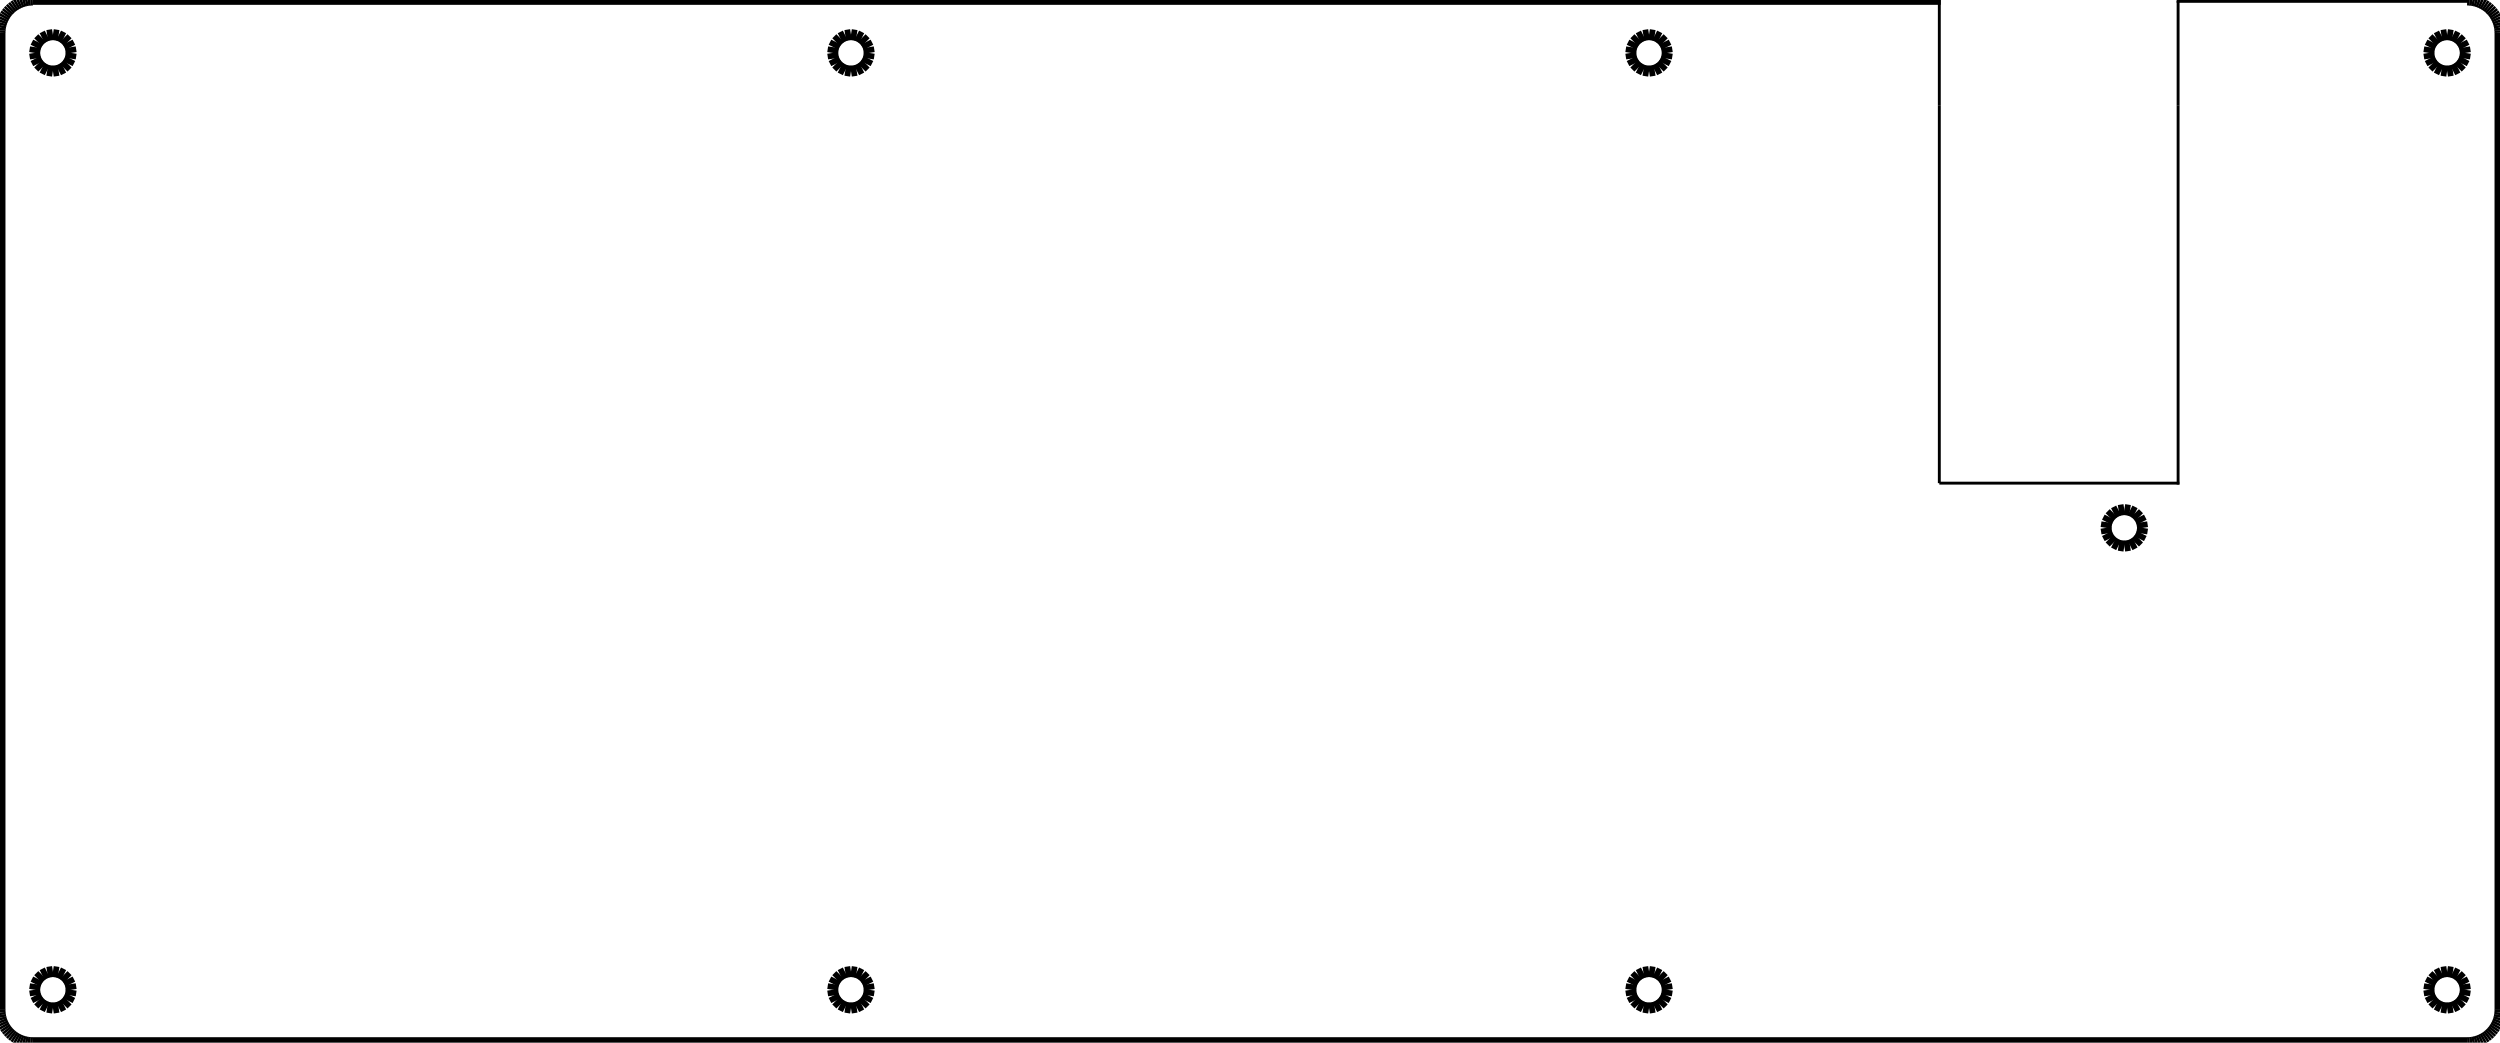 <?xml version="1.0" encoding="UTF-8" standalone="no"?>
<svg
   xmlns:lc="http://www.librecad.org"
   xmlns:dc="http://purl.org/dc/elements/1.1/"
   xmlns:cc="http://creativecommons.org/ns#"
   xmlns:rdf="http://www.w3.org/1999/02/22-rdf-syntax-ns#"
   xmlns:svg="http://www.w3.org/2000/svg"
   xmlns="http://www.w3.org/2000/svg"
   width="228.761mm"
   height="95.411mm"
   viewBox="0 0 228.761 95.411"
   version="1.1"
   id="svg998">
  <defs
     id="defs1002" />
  <g
     lc:layername="0"
     lc:is_locked="false"
     lc:is_construction="false"
     fill="none"
     stroke="black"
     stroke-width="1"
     id="g996">
    <line
       x1="225.761"
       y1="0"
       x2="225.997"
       y2="0.009"
       id="line508" />
    <line
       x1="225.997"
       y1="0.009"
       x2="226.23"
       y2="0.036"
       id="line510" />
    <line
       x1="226.23"
       y1="0.036"
       x2="226.461"
       y2="0.083"
       id="line512" />
    <line
       x1="226.461"
       y1="0.083"
       x2="226.689"
       y2="0.146"
       id="line514" />
    <line
       x1="226.689"
       y1="0.146"
       x2="226.909"
       y2="0.229"
       id="line516" />
    <line
       x1="226.909"
       y1="0.229"
       x2="227.123"
       y2="0.326"
       id="line518" />
    <line
       x1="227.123"
       y1="0.326"
       x2="227.328"
       y2="0.442"
       id="line520" />
    <line
       x1="227.328"
       y1="0.442"
       x2="227.524"
       y2="0.572"
       id="line522" />
    <line
       x1="227.524"
       y1="0.572"
       x2="227.71"
       y2="0.718"
       id="line524" />
    <line
       x1="227.71"
       y1="0.718"
       x2="227.882"
       y2="0.878"
       id="line526" />
    <line
       x1="227.882"
       y1="0.878"
       x2="228.042"
       y2="1.051"
       id="line528" />
    <line
       x1="228.042"
       y1="1.051"
       x2="228.188"
       y2="1.236"
       id="line530" />
    <line
       x1="228.188"
       y1="1.236"
       x2="228.319"
       y2="1.431"
       id="line532" />
    <line
       x1="228.319"
       y1="1.431"
       x2="228.435"
       y2="1.638"
       id="line534" />
    <line
       x1="228.435"
       y1="1.638"
       x2="228.533"
       y2="1.852"
       id="line536" />
    <line
       x1="228.533"
       y1="1.852"
       x2="228.614"
       y2="2.072"
       id="line538" />
    <line
       x1="228.614"
       y1="2.072"
       x2="228.679"
       y2="2.3"
       id="line540" />
    <line
       x1="228.679"
       y1="2.3"
       x2="228.724"
       y2="2.53"
       id="line542" />
    <line
       x1="228.724"
       y1="2.53"
       x2="228.752"
       y2="2.764"
       id="line544" />
    <line
       x1="228.752"
       y1="2.764"
       x2="228.761"
       y2="3"
       id="line546" />
    <line
       x1="228.761"
       y1="3"
       x2="228.761"
       y2="92.411"
       id="line548" />
    <line
       x1="228.761"
       y1="92.411"
       x2="228.752"
       y2="92.647"
       id="line550" />
    <line
       x1="228.752"
       y1="92.647"
       x2="228.724"
       y2="92.88"
       id="line552" />
    <line
       x1="228.724"
       y1="92.88"
       x2="228.679"
       y2="93.111"
       id="line554" />
    <line
       x1="228.679"
       y1="93.111"
       x2="228.614"
       y2="93.338"
       id="line556" />
    <line
       x1="228.614"
       y1="93.338"
       x2="228.533"
       y2="93.559"
       id="line558" />
    <line
       x1="228.533"
       y1="93.559"
       x2="228.435"
       y2="93.773"
       id="line560" />
    <line
       x1="228.435"
       y1="93.773"
       x2="228.319"
       y2="93.978"
       id="line562" />
    <line
       x1="228.319"
       y1="93.978"
       x2="228.188"
       y2="94.174"
       id="line564" />
    <line
       x1="228.188"
       y1="94.174"
       x2="228.042"
       y2="94.36"
       id="line566" />
    <line
       x1="228.042"
       y1="94.36"
       x2="227.882"
       y2="94.532"
       id="line568" />
    <line
       x1="227.882"
       y1="94.532"
       x2="227.71"
       y2="94.692"
       id="line570" />
    <line
       x1="227.71"
       y1="94.692"
       x2="227.524"
       y2="94.838"
       id="line572" />
    <line
       x1="227.524"
       y1="94.838"
       x2="227.328"
       y2="94.969"
       id="line574" />
    <line
       x1="227.328"
       y1="94.969"
       x2="227.123"
       y2="95.084"
       id="line576" />
    <line
       x1="227.123"
       y1="95.084"
       x2="226.909"
       y2="95.182"
       id="line578" />
    <line
       x1="226.909"
       y1="95.182"
       x2="226.689"
       y2="95.264"
       id="line580" />
    <line
       x1="226.689"
       y1="95.264"
       x2="226.461"
       y2="95.328"
       id="line582" />
    <line
       x1="226.461"
       y1="95.328"
       x2="226.23"
       y2="95.374"
       id="line584" />
    <line
       x1="226.23"
       y1="95.374"
       x2="225.997"
       y2="95.401"
       id="line586" />
    <line
       x1="225.997"
       y1="95.401"
       x2="225.761"
       y2="95.411"
       id="line588" />
    <line
       x1="225.761"
       y1="95.411"
       x2="3"
       y2="95.411"
       id="line590" />
    <line
       x1="3"
       y1="95.411"
       x2="2.764"
       y2="95.401"
       id="line592" />
    <line
       x1="2.764"
       y1="95.401"
       x2="2.53"
       y2="95.374"
       id="line594" />
    <line
       x1="2.53"
       y1="95.374"
       x2="2.3"
       y2="95.328"
       id="line596" />
    <line
       x1="2.3"
       y1="95.328"
       x2="2.073"
       y2="95.264"
       id="line598" />
    <line
       x1="2.073"
       y1="95.264"
       x2="1.852"
       y2="95.182"
       id="line600" />
    <line
       x1="1.852"
       y1="95.182"
       x2="1.638"
       y2="95.084"
       id="line602" />
    <line
       x1="1.638"
       y1="95.084"
       x2="1.432"
       y2="94.969"
       id="line604" />
    <line
       x1="1.432"
       y1="94.969"
       x2="1.236"
       y2="94.838"
       id="line606" />
    <line
       x1="1.236"
       y1="94.838"
       x2="1.051"
       y2="94.692"
       id="line608" />
    <line
       x1="1.051"
       y1="94.692"
       x2="0.878"
       y2="94.532"
       id="line610" />
    <line
       x1="0.878"
       y1="94.532"
       x2="0.718"
       y2="94.36"
       id="line612" />
    <line
       x1="0.718"
       y1="94.36"
       x2="0.572"
       y2="94.174"
       id="line614" />
    <line
       x1="0.572"
       y1="94.174"
       x2="0.442"
       y2="93.978"
       id="line616" />
    <line
       x1="0.442"
       y1="93.978"
       x2="0.327"
       y2="93.773"
       id="line618" />
    <line
       x1="0.327"
       y1="93.773"
       x2="0.229"
       y2="93.559"
       id="line620" />
    <line
       x1="0.229"
       y1="93.559"
       x2="0.146"
       y2="93.338"
       id="line622" />
    <line
       x1="0.146"
       y1="93.338"
       x2="0.083"
       y2="93.111"
       id="line624" />
    <line
       x1="0.083"
       y1="93.111"
       x2="0.036"
       y2="92.88"
       id="line626" />
    <line
       x1="0.036"
       y1="92.88"
       x2="0.01"
       y2="92.647"
       id="line628" />
    <line
       x1="0.01"
       y1="92.647"
       x2="0"
       y2="92.41"
       id="line630" />
    <line
       x1="0"
       y1="92.41"
       x2="0"
       y2="3"
       id="line632" />
    <line
       x1="0"
       y1="3"
       x2="0.01"
       y2="2.764"
       id="line634" />
    <line
       x1="0.01"
       y1="2.764"
       x2="0.036"
       y2="2.53"
       id="line636" />
    <line
       x1="0.036"
       y1="2.53"
       x2="0.083"
       y2="2.3"
       id="line638" />
    <line
       x1="0.083"
       y1="2.3"
       x2="0.146"
       y2="2.072"
       id="line640" />
    <line
       x1="0.146"
       y1="2.072"
       x2="0.229"
       y2="1.852"
       id="line642" />
    <line
       x1="0.229"
       y1="1.852"
       x2="0.327"
       y2="1.638"
       id="line644" />
    <line
       x1="0.327"
       y1="1.638"
       x2="0.442"
       y2="1.431"
       id="line646" />
    <line
       x1="0.442"
       y1="1.431"
       x2="0.572"
       y2="1.236"
       id="line648" />
    <line
       x1="0.572"
       y1="1.236"
       x2="0.718"
       y2="1.051"
       id="line650" />
    <line
       x1="0.718"
       y1="1.051"
       x2="0.878"
       y2="0.878"
       id="line652" />
    <line
       x1="0.878"
       y1="0.878"
       x2="1.051"
       y2="0.718"
       id="line654" />
    <line
       x1="1.051"
       y1="0.718"
       x2="1.236"
       y2="0.572"
       id="line656" />
    <line
       x1="1.236"
       y1="0.572"
       x2="1.432"
       y2="0.442"
       id="line658" />
    <line
       x1="1.432"
       y1="0.442"
       x2="1.638"
       y2="0.326"
       id="line660" />
    <line
       x1="1.638"
       y1="0.326"
       x2="1.852"
       y2="0.229"
       id="line662" />
    <line
       x1="1.852"
       y1="0.229"
       x2="2.073"
       y2="0.146"
       id="line664" />
    <line
       x1="2.073"
       y1="0.146"
       x2="2.3"
       y2="0.083"
       id="line666" />
    <line
       x1="2.3"
       y1="0.083"
       x2="2.53"
       y2="0.036"
       id="line668" />
    <line
       x1="2.53"
       y1="0.036"
       x2="2.764"
       y2="0.009"
       id="line670" />
    <line
       x1="2.764"
       y1="0.009"
       x2="3"
       y2="0"
       id="line672" />
    <line
       x1="3"
       y1="0"
       x2="177.585"
       y2="0"
       id="line674"
       style="stroke-width:0.885" />
    <line
       x1="4.323"
       y1="88.977"
       x2="3.856"
       y2="89.215"
       id="line676" />
    <line
       x1="3.856"
       y1="89.215"
       x2="3.485"
       y2="89.586"
       id="line678" />
    <line
       x1="3.485"
       y1="89.586"
       x2="3.247"
       y2="90.053"
       id="line680" />
    <line
       x1="3.247"
       y1="90.053"
       x2="3.164"
       y2="90.57"
       id="line682" />
    <line
       x1="3.164"
       y1="90.57"
       x2="3.247"
       y2="91.088"
       id="line684" />
    <line
       x1="3.247"
       y1="91.088"
       x2="3.485"
       y2="91.555"
       id="line686" />
    <line
       x1="3.485"
       y1="91.555"
       x2="3.856"
       y2="91.926"
       id="line688" />
    <line
       x1="3.856"
       y1="91.926"
       x2="4.323"
       y2="92.164"
       id="line690" />
    <line
       x1="4.323"
       y1="92.164"
       x2="4.841"
       y2="92.246"
       id="line692" />
    <line
       x1="4.841"
       y1="92.246"
       x2="5.358"
       y2="92.164"
       id="line694" />
    <line
       x1="5.358"
       y1="92.164"
       x2="5.825"
       y2="91.926"
       id="line696" />
    <line
       x1="5.825"
       y1="91.926"
       x2="6.196"
       y2="91.555"
       id="line698" />
    <line
       x1="6.196"
       y1="91.555"
       x2="6.434"
       y2="91.088"
       id="line700" />
    <line
       x1="6.434"
       y1="91.088"
       x2="6.515"
       y2="90.57"
       id="line702" />
    <line
       x1="6.515"
       y1="90.57"
       x2="6.434"
       y2="90.053"
       id="line704" />
    <line
       x1="6.434"
       y1="90.053"
       x2="6.196"
       y2="89.586"
       id="line706" />
    <line
       x1="6.196"
       y1="89.586"
       x2="5.825"
       y2="89.215"
       id="line708" />
    <line
       x1="5.825"
       y1="89.215"
       x2="5.358"
       y2="88.977"
       id="line710" />
    <line
       x1="5.358"
       y1="88.977"
       x2="4.841"
       y2="88.896"
       id="line712" />
    <line
       x1="4.841"
       y1="88.896"
       x2="4.323"
       y2="88.977"
       id="line714" />
    <line
       x1="77.349"
       y1="88.977"
       x2="76.882"
       y2="89.215"
       id="line716" />
    <line
       x1="76.882"
       y1="89.215"
       x2="76.511"
       y2="89.586"
       id="line718" />
    <line
       x1="76.511"
       y1="89.586"
       x2="76.273"
       y2="90.053"
       id="line720" />
    <line
       x1="76.273"
       y1="90.053"
       x2="76.192"
       y2="90.57"
       id="line722" />
    <line
       x1="76.192"
       y1="90.57"
       x2="76.273"
       y2="91.088"
       id="line724" />
    <line
       x1="76.273"
       y1="91.088"
       x2="76.511"
       y2="91.555"
       id="line726" />
    <line
       x1="76.511"
       y1="91.555"
       x2="76.882"
       y2="91.926"
       id="line728" />
    <line
       x1="76.882"
       y1="91.926"
       x2="77.349"
       y2="92.164"
       id="line730" />
    <line
       x1="77.349"
       y1="92.164"
       x2="77.867"
       y2="92.246"
       id="line732" />
    <line
       x1="77.867"
       y1="92.246"
       x2="78.384"
       y2="92.164"
       id="line734" />
    <line
       x1="78.384"
       y1="92.164"
       x2="78.851"
       y2="91.926"
       id="line736" />
    <line
       x1="78.851"
       y1="91.926"
       x2="79.222"
       y2="91.555"
       id="line738" />
    <line
       x1="79.222"
       y1="91.555"
       x2="79.461"
       y2="91.088"
       id="line740" />
    <line
       x1="79.461"
       y1="91.088"
       x2="79.542"
       y2="90.57"
       id="line742" />
    <line
       x1="79.542"
       y1="90.57"
       x2="79.461"
       y2="90.053"
       id="line744" />
    <line
       x1="79.461"
       y1="90.053"
       x2="79.222"
       y2="89.586"
       id="line746" />
    <line
       x1="79.222"
       y1="89.586"
       x2="78.851"
       y2="89.215"
       id="line748" />
    <line
       x1="78.851"
       y1="89.215"
       x2="78.384"
       y2="88.977"
       id="line750" />
    <line
       x1="78.384"
       y1="88.977"
       x2="77.867"
       y2="88.896"
       id="line752" />
    <line
       x1="77.867"
       y1="88.896"
       x2="77.349"
       y2="88.977"
       id="line754" />
    <line
       x1="150.377"
       y1="88.977"
       x2="149.91"
       y2="89.215"
       id="line756" />
    <line
       x1="149.91"
       y1="89.215"
       x2="149.538"
       y2="89.586"
       id="line758" />
    <line
       x1="149.538"
       y1="89.586"
       x2="149.301"
       y2="90.053"
       id="line760" />
    <line
       x1="149.301"
       y1="90.053"
       x2="149.22"
       y2="90.57"
       id="line762" />
    <line
       x1="149.22"
       y1="90.57"
       x2="149.301"
       y2="91.088"
       id="line764" />
    <line
       x1="149.301"
       y1="91.088"
       x2="149.538"
       y2="91.555"
       id="line766" />
    <line
       x1="149.538"
       y1="91.555"
       x2="149.91"
       y2="91.926"
       id="line768" />
    <line
       x1="149.91"
       y1="91.926"
       x2="150.377"
       y2="92.164"
       id="line770" />
    <line
       x1="150.377"
       y1="92.164"
       x2="150.894"
       y2="92.246"
       id="line772" />
    <line
       x1="150.894"
       y1="92.246"
       x2="151.412"
       y2="92.164"
       id="line774" />
    <line
       x1="151.412"
       y1="92.164"
       x2="151.878"
       y2="91.926"
       id="line776" />
    <line
       x1="151.878"
       y1="91.926"
       x2="152.25"
       y2="91.555"
       id="line778" />
    <line
       x1="152.25"
       y1="91.555"
       x2="152.487"
       y2="91.088"
       id="line780" />
    <line
       x1="152.487"
       y1="91.088"
       x2="152.57"
       y2="90.57"
       id="line782" />
    <line
       x1="152.57"
       y1="90.57"
       x2="152.487"
       y2="90.053"
       id="line784" />
    <line
       x1="152.487"
       y1="90.053"
       x2="152.25"
       y2="89.586"
       id="line786" />
    <line
       x1="152.25"
       y1="89.586"
       x2="151.878"
       y2="89.215"
       id="line788" />
    <line
       x1="151.878"
       y1="89.215"
       x2="151.412"
       y2="88.977"
       id="line790" />
    <line
       x1="151.412"
       y1="88.977"
       x2="150.894"
       y2="88.896"
       id="line792" />
    <line
       x1="150.894"
       y1="88.896"
       x2="150.377"
       y2="88.977"
       id="line794" />
    <line
       x1="223.403"
       y1="88.977"
       x2="222.936"
       y2="89.215"
       id="line796" />
    <line
       x1="222.936"
       y1="89.215"
       x2="222.566"
       y2="89.586"
       id="line798" />
    <line
       x1="222.566"
       y1="89.586"
       x2="222.327"
       y2="90.053"
       id="line800" />
    <line
       x1="222.327"
       y1="90.053"
       x2="222.246"
       y2="90.57"
       id="line802" />
    <line
       x1="222.246"
       y1="90.57"
       x2="222.327"
       y2="91.088"
       id="line804" />
    <line
       x1="222.327"
       y1="91.088"
       x2="222.566"
       y2="91.555"
       id="line806" />
    <line
       x1="222.566"
       y1="91.555"
       x2="222.936"
       y2="91.926"
       id="line808" />
    <line
       x1="222.936"
       y1="91.926"
       x2="223.403"
       y2="92.164"
       id="line810" />
    <line
       x1="223.403"
       y1="92.164"
       x2="223.922"
       y2="92.246"
       id="line812" />
    <line
       x1="223.922"
       y1="92.246"
       x2="224.439"
       y2="92.164"
       id="line814" />
    <line
       x1="224.439"
       y1="92.164"
       x2="224.906"
       y2="91.926"
       id="line816" />
    <line
       x1="224.906"
       y1="91.926"
       x2="225.276"
       y2="91.555"
       id="line818" />
    <line
       x1="225.276"
       y1="91.555"
       x2="225.515"
       y2="91.088"
       id="line820" />
    <line
       x1="225.515"
       y1="91.088"
       x2="225.596"
       y2="90.57"
       id="line822" />
    <line
       x1="225.596"
       y1="90.57"
       x2="225.515"
       y2="90.053"
       id="line824" />
    <line
       x1="225.515"
       y1="90.053"
       x2="225.276"
       y2="89.586"
       id="line826" />
    <line
       x1="225.276"
       y1="89.586"
       x2="224.906"
       y2="89.215"
       id="line828" />
    <line
       x1="224.906"
       y1="89.215"
       x2="224.439"
       y2="88.977"
       id="line830" />
    <line
       x1="224.439"
       y1="88.977"
       x2="223.922"
       y2="88.896"
       id="line832" />
    <line
       x1="223.922"
       y1="88.896"
       x2="223.403"
       y2="88.977"
       id="line834" />
    <line
       x1="4.323"
       y1="3.247"
       x2="3.856"
       y2="3.485"
       id="line836" />
    <line
       x1="3.856"
       y1="3.485"
       x2="3.485"
       y2="3.856"
       id="line838" />
    <line
       x1="3.485"
       y1="3.856"
       x2="3.247"
       y2="4.323"
       id="line840" />
    <line
       x1="3.247"
       y1="4.323"
       x2="3.164"
       y2="4.841"
       id="line842" />
    <line
       x1="3.164"
       y1="4.841"
       x2="3.247"
       y2="5.358"
       id="line844" />
    <line
       x1="3.247"
       y1="5.358"
       x2="3.485"
       y2="5.825"
       id="line846" />
    <line
       x1="3.485"
       y1="5.825"
       x2="3.856"
       y2="6.196"
       id="line848" />
    <line
       x1="3.856"
       y1="6.196"
       x2="4.323"
       y2="6.434"
       id="line850" />
    <line
       x1="4.323"
       y1="6.434"
       x2="4.841"
       y2="6.515"
       id="line852" />
    <line
       x1="4.841"
       y1="6.515"
       x2="5.358"
       y2="6.434"
       id="line854" />
    <line
       x1="5.358"
       y1="6.434"
       x2="5.825"
       y2="6.196"
       id="line856" />
    <line
       x1="5.825"
       y1="6.196"
       x2="6.196"
       y2="5.825"
       id="line858" />
    <line
       x1="6.196"
       y1="5.825"
       x2="6.434"
       y2="5.358"
       id="line860" />
    <line
       x1="6.434"
       y1="5.358"
       x2="6.515"
       y2="4.841"
       id="line862" />
    <line
       x1="6.515"
       y1="4.841"
       x2="6.434"
       y2="4.323"
       id="line864" />
    <line
       x1="6.434"
       y1="4.323"
       x2="6.196"
       y2="3.856"
       id="line866" />
    <line
       x1="6.196"
       y1="3.856"
       x2="5.825"
       y2="3.485"
       id="line868" />
    <line
       x1="5.825"
       y1="3.485"
       x2="5.358"
       y2="3.247"
       id="line870" />
    <line
       x1="5.358"
       y1="3.247"
       x2="4.841"
       y2="3.164"
       id="line872" />
    <line
       x1="4.841"
       y1="3.164"
       x2="4.323"
       y2="3.247"
       id="line874" />
    <line
       x1="223.403"
       y1="3.247"
       x2="222.936"
       y2="3.485"
       id="line876" />
    <line
       x1="222.936"
       y1="3.485"
       x2="222.566"
       y2="3.856"
       id="line878" />
    <line
       x1="222.566"
       y1="3.856"
       x2="222.327"
       y2="4.323"
       id="line880" />
    <line
       x1="222.327"
       y1="4.323"
       x2="222.246"
       y2="4.841"
       id="line882" />
    <line
       x1="222.246"
       y1="4.841"
       x2="222.327"
       y2="5.358"
       id="line884" />
    <line
       x1="222.327"
       y1="5.358"
       x2="222.566"
       y2="5.825"
       id="line886" />
    <line
       x1="222.566"
       y1="5.825"
       x2="222.936"
       y2="6.196"
       id="line888" />
    <line
       x1="222.936"
       y1="6.196"
       x2="223.403"
       y2="6.434"
       id="line890" />
    <line
       x1="223.403"
       y1="6.434"
       x2="223.922"
       y2="6.515"
       id="line892" />
    <line
       x1="223.922"
       y1="6.515"
       x2="224.439"
       y2="6.434"
       id="line894" />
    <line
       x1="224.439"
       y1="6.434"
       x2="224.906"
       y2="6.196"
       id="line896" />
    <line
       x1="224.906"
       y1="6.196"
       x2="225.276"
       y2="5.825"
       id="line898" />
    <line
       x1="225.276"
       y1="5.825"
       x2="225.515"
       y2="5.358"
       id="line900" />
    <line
       x1="225.515"
       y1="5.358"
       x2="225.596"
       y2="4.841"
       id="line902" />
    <line
       x1="225.596"
       y1="4.841"
       x2="225.515"
       y2="4.323"
       id="line904" />
    <line
       x1="225.515"
       y1="4.323"
       x2="225.276"
       y2="3.856"
       id="line906" />
    <line
       x1="225.276"
       y1="3.856"
       x2="224.906"
       y2="3.485"
       id="line908" />
    <line
       x1="224.906"
       y1="3.485"
       x2="224.439"
       y2="3.247"
       id="line910" />
    <line
       x1="224.439"
       y1="3.247"
       x2="223.922"
       y2="3.164"
       id="line912" />
    <line
       x1="223.922"
       y1="3.164"
       x2="223.403"
       y2="3.247"
       id="line914" />
    <line
       x1="150.377"
       y1="3.247"
       x2="149.91"
       y2="3.485"
       id="line916" />
    <line
       x1="149.91"
       y1="3.485"
       x2="149.538"
       y2="3.856"
       id="line918" />
    <line
       x1="149.538"
       y1="3.856"
       x2="149.301"
       y2="4.323"
       id="line920" />
    <line
       x1="149.301"
       y1="4.323"
       x2="149.22"
       y2="4.841"
       id="line922" />
    <line
       x1="149.22"
       y1="4.841"
       x2="149.301"
       y2="5.358"
       id="line924" />
    <line
       x1="149.301"
       y1="5.358"
       x2="149.538"
       y2="5.825"
       id="line926" />
    <line
       x1="149.538"
       y1="5.825"
       x2="149.91"
       y2="6.196"
       id="line928" />
    <line
       x1="149.91"
       y1="6.196"
       x2="150.377"
       y2="6.434"
       id="line930" />
    <line
       x1="150.377"
       y1="6.434"
       x2="150.894"
       y2="6.515"
       id="line932" />
    <line
       x1="150.894"
       y1="6.515"
       x2="151.412"
       y2="6.434"
       id="line934" />
    <line
       x1="151.412"
       y1="6.434"
       x2="151.878"
       y2="6.196"
       id="line936" />
    <line
       x1="151.878"
       y1="6.196"
       x2="152.25"
       y2="5.825"
       id="line938" />
    <line
       x1="152.25"
       y1="5.825"
       x2="152.487"
       y2="5.358"
       id="line940" />
    <line
       x1="152.487"
       y1="5.358"
       x2="152.57"
       y2="4.841"
       id="line942" />
    <line
       x1="152.57"
       y1="4.841"
       x2="152.487"
       y2="4.323"
       id="line944" />
    <line
       x1="152.487"
       y1="4.323"
       x2="152.25"
       y2="3.856"
       id="line946" />
    <line
       x1="152.25"
       y1="3.856"
       x2="151.878"
       y2="3.485"
       id="line948" />
    <line
       x1="151.878"
       y1="3.485"
       x2="151.412"
       y2="3.247"
       id="line950" />
    <line
       x1="151.412"
       y1="3.247"
       x2="150.894"
       y2="3.164"
       id="line952" />
    <line
       x1="150.894"
       y1="3.164"
       x2="150.377"
       y2="3.247"
       id="line954" />
    <line
       x1="77.349"
       y1="3.247"
       x2="76.882"
       y2="3.485"
       id="line956" />
    <line
       x1="76.882"
       y1="3.485"
       x2="76.511"
       y2="3.856"
       id="line958" />
    <line
       x1="76.511"
       y1="3.856"
       x2="76.273"
       y2="4.323"
       id="line960" />
    <line
       x1="76.273"
       y1="4.323"
       x2="76.192"
       y2="4.841"
       id="line962" />
    <line
       x1="76.192"
       y1="4.841"
       x2="76.273"
       y2="5.358"
       id="line964" />
    <line
       x1="76.273"
       y1="5.358"
       x2="76.511"
       y2="5.825"
       id="line966" />
    <line
       x1="76.511"
       y1="5.825"
       x2="76.882"
       y2="6.196"
       id="line968" />
    <line
       x1="76.882"
       y1="6.196"
       x2="77.349"
       y2="6.434"
       id="line970" />
    <line
       x1="77.349"
       y1="6.434"
       x2="77.867"
       y2="6.515"
       id="line972" />
    <line
       x1="77.867"
       y1="6.515"
       x2="78.384"
       y2="6.434"
       id="line974" />
    <line
       x1="78.384"
       y1="6.434"
       x2="78.851"
       y2="6.196"
       id="line976" />
    <line
       x1="78.851"
       y1="6.196"
       x2="79.222"
       y2="5.825"
       id="line978" />
    <line
       x1="79.222"
       y1="5.825"
       x2="79.461"
       y2="5.358"
       id="line980" />
    <line
       x1="79.461"
       y1="5.358"
       x2="79.542"
       y2="4.841"
       id="line982" />
    <line
       x1="79.542"
       y1="4.841"
       x2="79.461"
       y2="4.323"
       id="line984" />
    <line
       x1="79.461"
       y1="4.323"
       x2="79.222"
       y2="3.856"
       id="line986" />
    <line
       x1="79.222"
       y1="3.856"
       x2="78.851"
       y2="3.485"
       id="line988" />
    <line
       x1="78.851"
       y1="3.485"
       x2="78.384"
       y2="3.247"
       id="line990" />
    <line
       x1="78.384"
       y1="3.247"
       x2="77.867"
       y2="3.164"
       id="line992" />
    <line
       x1="77.867"
       y1="3.164"
       x2="77.349"
       y2="3.247"
       id="line994" />
    <line
       x1="193.866"
       y1="46.708"
       x2="193.399"
       y2="46.946"
       id="line876-2"
       style="stroke-width:1" />
    <line
       x1="193.399"
       y1="46.946"
       x2="193.029"
       y2="47.317"
       id="line878-3"
       style="stroke-width:1" />
    <line
       x1="193.029"
       y1="47.317"
       x2="192.79"
       y2="47.784"
       id="line880-5"
       style="stroke-width:1" />
    <line
       x1="192.79"
       y1="47.784"
       x2="192.709"
       y2="48.302"
       id="line882-7"
       style="stroke-width:1" />
    <line
       x1="192.709"
       y1="48.302"
       x2="192.79"
       y2="48.819"
       id="line884-8"
       style="stroke-width:1" />
    <line
       x1="192.79"
       y1="48.819"
       x2="193.029"
       y2="49.286"
       id="line886-9"
       style="stroke-width:1" />
    <line
       x1="193.029"
       y1="49.286"
       x2="193.399"
       y2="49.657"
       id="line888-7"
       style="stroke-width:1" />
    <line
       x1="193.399"
       y1="49.657"
       x2="193.866"
       y2="49.895"
       id="line890-5"
       style="stroke-width:1" />
    <line
       x1="193.866"
       y1="49.895"
       x2="194.385"
       y2="49.977"
       id="line892-0"
       style="stroke-width:1" />
    <line
       x1="194.385"
       y1="49.977"
       x2="194.902"
       y2="49.895"
       id="line894-9"
       style="stroke-width:1" />
    <line
       x1="194.902"
       y1="49.895"
       x2="195.369"
       y2="49.657"
       id="line896-4"
       style="stroke-width:1" />
    <line
       x1="195.369"
       y1="49.657"
       x2="195.739"
       y2="49.286"
       id="line898-8"
       style="stroke-width:1" />
    <line
       x1="195.739"
       y1="49.286"
       x2="195.978"
       y2="48.819"
       id="line900-6"
       style="stroke-width:1" />
    <line
       x1="195.978"
       y1="48.819"
       x2="196.059"
       y2="48.302"
       id="line902-3"
       style="stroke-width:1" />
    <line
       x1="196.059"
       y1="48.302"
       x2="195.978"
       y2="47.784"
       id="line904-5"
       style="stroke-width:1" />
    <line
       x1="195.978"
       y1="47.784"
       x2="195.739"
       y2="47.317"
       id="line906-9"
       style="stroke-width:1" />
    <line
       x1="195.739"
       y1="47.317"
       x2="195.369"
       y2="46.946"
       id="line908-6"
       style="stroke-width:1" />
    <line
       x1="195.369"
       y1="46.946"
       x2="194.902"
       y2="46.708"
       id="line910-0"
       style="stroke-width:1" />
    <line
       x1="194.902"
       y1="46.708"
       x2="194.385"
       y2="46.625"
       id="line912-3"
       style="stroke-width:1" />
    <line
       x1="194.385"
       y1="46.625"
       x2="193.866"
       y2="46.708"
       id="line914-5"
       style="stroke-width:1" />
    <line
       x1="199.173"
       y1="0.083"
       x2="225.87"
       y2="0.083"
       id="line674-5"
       style="stroke-width:0.346" />
  </g>
  <path
     style="fill:none;stroke:#000000;stroke-width:0.265px;stroke-linecap:butt;stroke-linejoin:miter;stroke-opacity:1"
     d="M 177.456,9.681 V 44.21"
     id="path27890" />
  <path
     style="fill:none;stroke:#000000;stroke-width:0.263px;stroke-linecap:butt;stroke-linejoin:miter;stroke-opacity:1"
     d="M 199.306,9.681 V 44.338"
     id="path27892" />
  <path
     style="fill:none;stroke:#000000;stroke-width:0.265px;stroke-linecap:butt;stroke-linejoin:miter;stroke-opacity:1"
     d="m 177.456,44.21 h 21.963"
     id="path27894" />
  <path
     style="fill:none;stroke:#000000;stroke-width:0.265px;stroke-linecap:butt;stroke-linejoin:miter;stroke-opacity:1"
     d="M 177.456,9.681 V 0"
     id="path27896" />
  <path
     style="fill:none;stroke:#000000;stroke-width:0.265px;stroke-linecap:butt;stroke-linejoin:miter;stroke-opacity:1"
     d="M 199.306,9.681 V 0.083"
     id="path27898" />
</svg>

